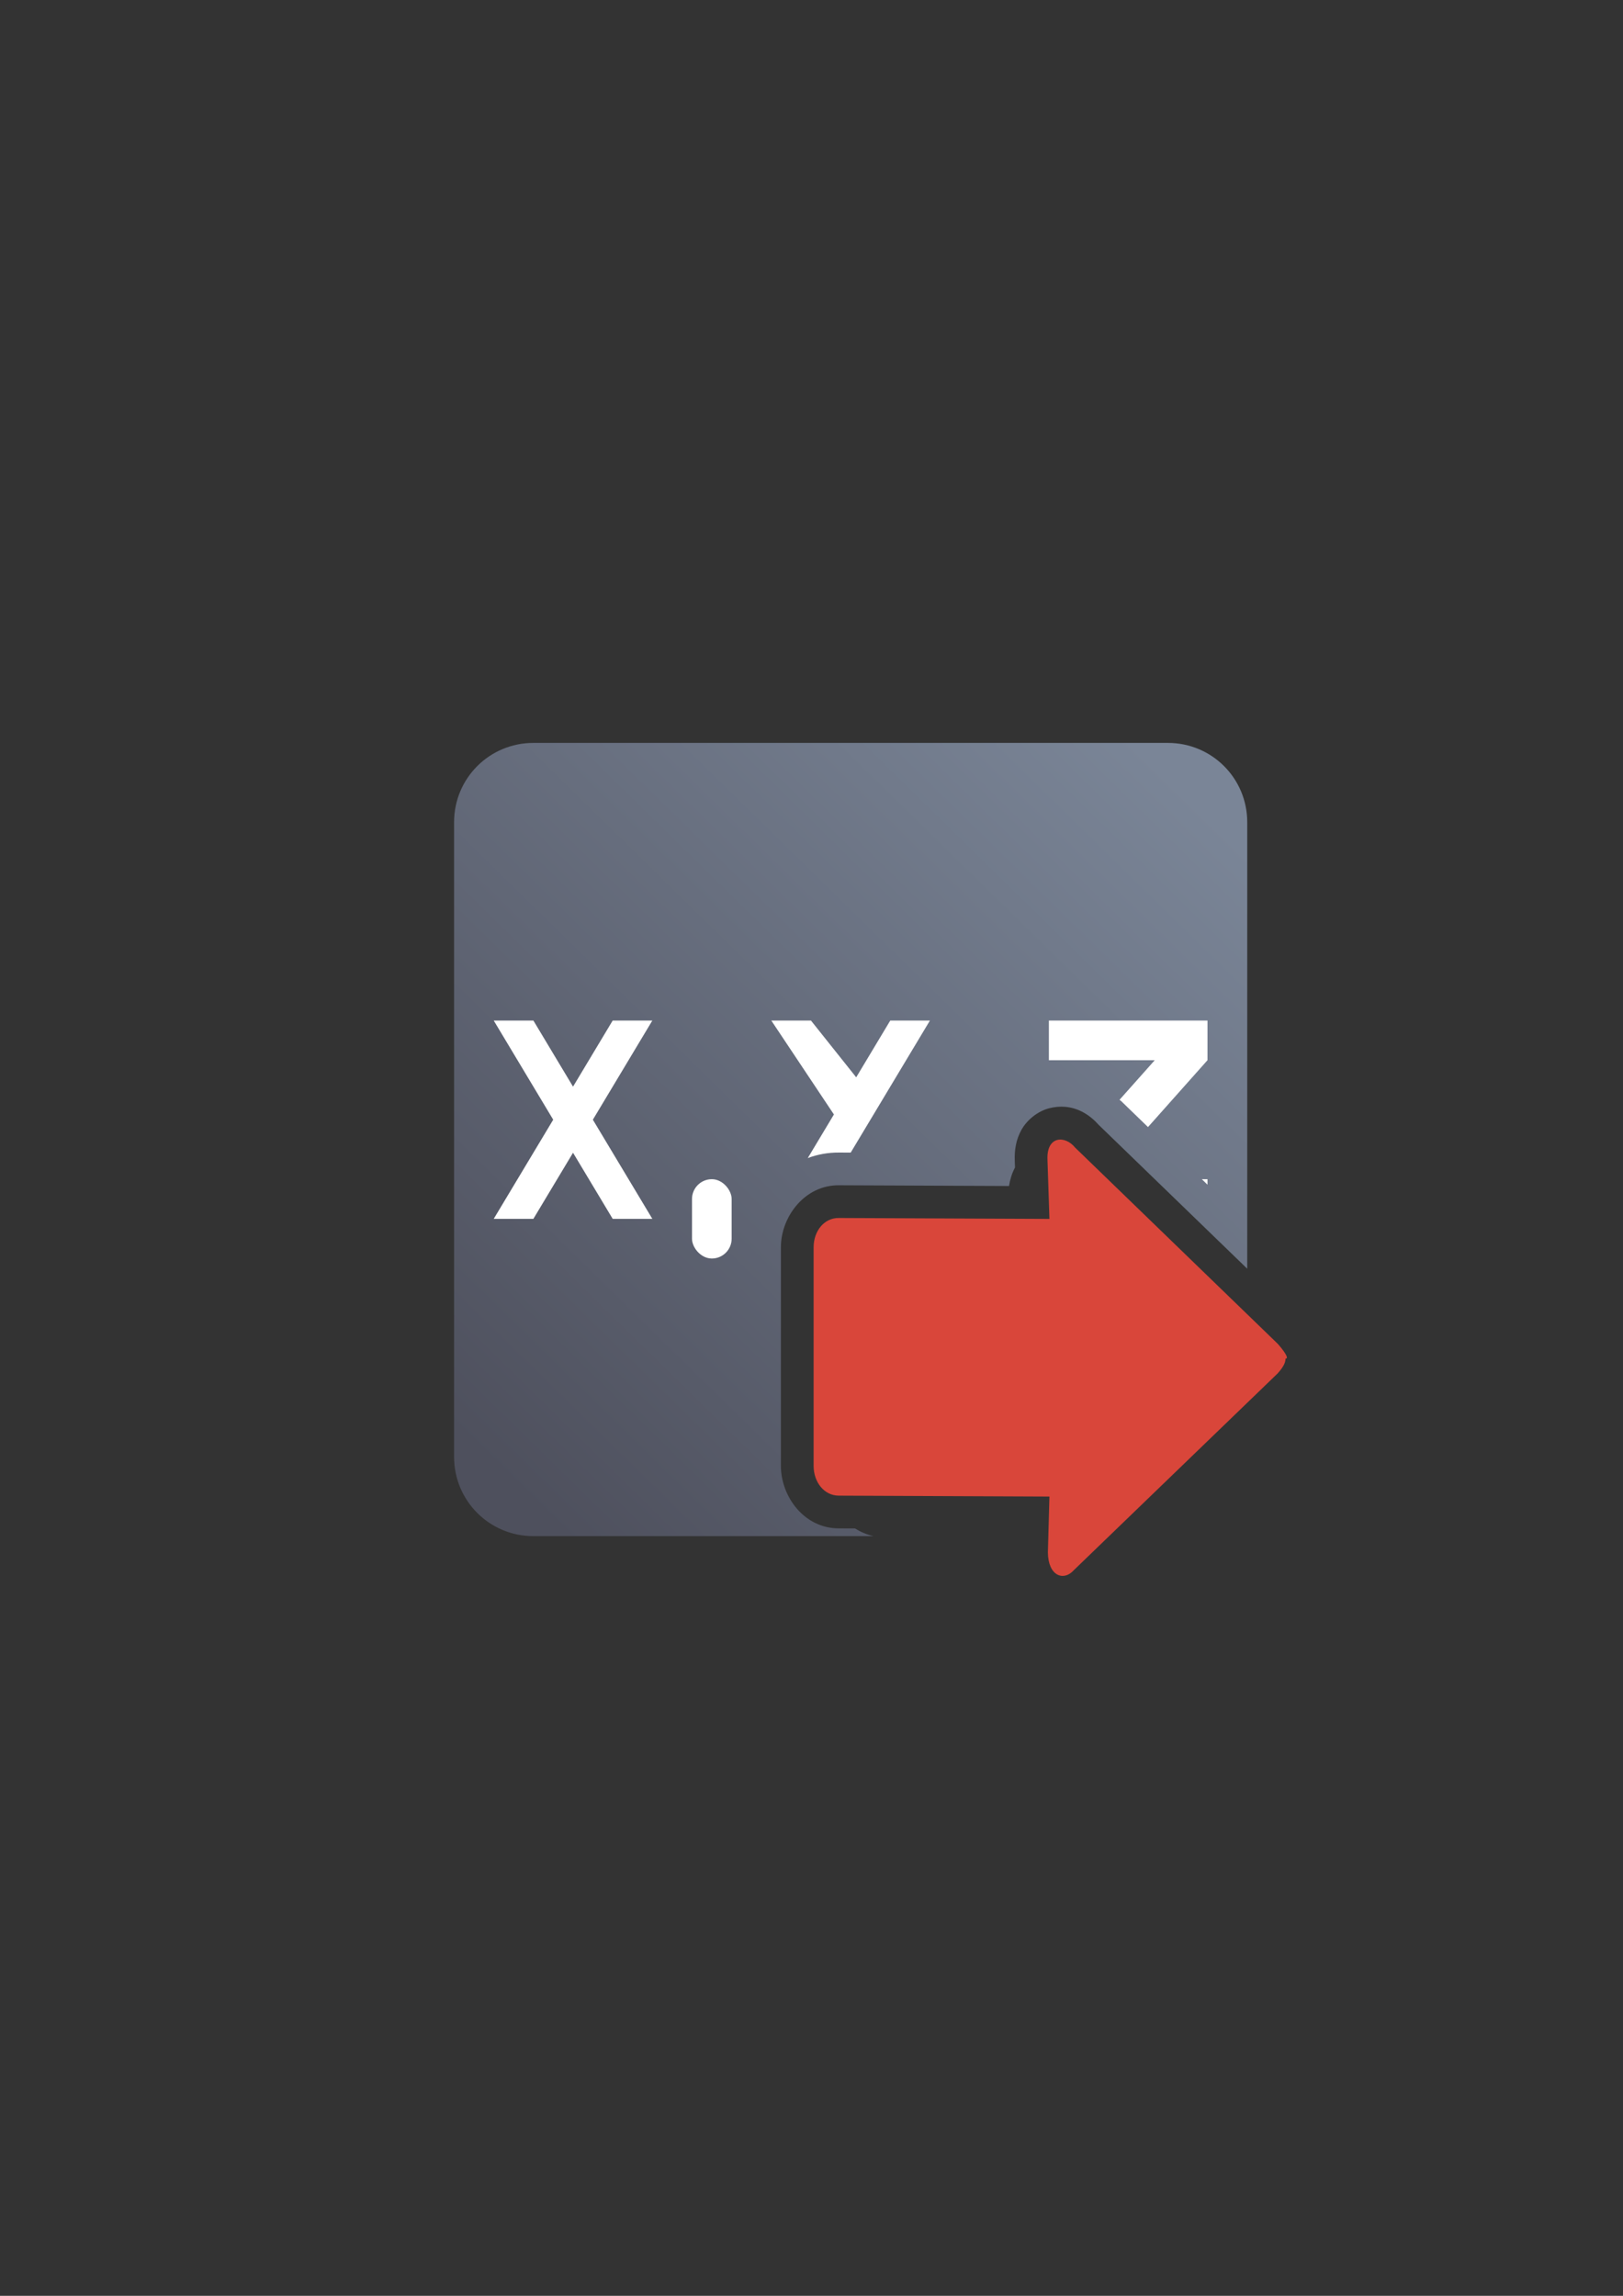 <?xml version="1.0" encoding="UTF-8" standalone="no"?>
<!-- Created with Inkscape (http://www.inkscape.org/) -->

<svg
   xmlns:dc="http://purl.org/dc/elements/1.1/"
   xmlns:cc="http://creativecommons.org/ns#"
   xmlns:rdf="http://www.w3.org/1999/02/22-rdf-syntax-ns#"
   xmlns:svg="http://www.w3.org/2000/svg"
   xmlns="http://www.w3.org/2000/svg"
   xmlns:xlink="http://www.w3.org/1999/xlink"
   xmlns:sodipodi="http://sodipodi.sourceforge.net/DTD/sodipodi-0.dtd"
   xmlns:inkscape="http://www.inkscape.org/namespaces/inkscape"
   width="210mm"
   height="297mm"
   viewBox="0 0 744.094 1052.362"
   id="svg2"
   version="1.1"
   inkscape:version="0.91 r13725"
   inkscape:export-xdpi="4.9499998"
   inkscape:export-ydpi="4.9499998"
   sodipodi:docname="variable-output.svg"
   inkscape:export-filename="D:\Dokumente\Arbeit\RRZE\github\bicons\22x22\emblems\variable-output.png">
  <rect x="0" y="0" width="744.094" height="1052.362" fill="#333333" stroke="none"/>
  <defs
     id="defs4">
    <linearGradient
       id="linearGradient2224">
      <stop
         id="stop2226"
         offset="0"
         style="stop-color:#7c7c7c;stop-opacity:1;" />
      <stop
         id="stop2228"
         offset="1"
         style="stop-color:#b8b8b8;stop-opacity:1;" />
    </linearGradient>
    <linearGradient
       id="linearGradient15218">
      <stop
         id="stop15220"
         offset="0"
         style="stop-color:#eeeeef;stop-opacity:1;" />
      <stop
         id="stop2736"
         offset="0.599"
         style="stop-color:#d3d7cf;stop-opacity:1;" />
      <stop
         id="stop2738"
         offset="0.828"
         style="stop-color:#ffffff;stop-opacity:1;" />
      <stop
         id="stop15222"
         offset="1"
         style="stop-color:#d3d7cf;stop-opacity:1;" />
    </linearGradient>
    <pattern
       y="0"
       x="0"
       height="6"
       width="6"
       patternUnits="userSpaceOnUse"
       id="EMFhbasepattern" />
    <pattern
       y="0"
       x="0"
       height="6"
       width="6"
       patternUnits="userSpaceOnUse"
       id="EMFhbasepattern-5" />
    <linearGradient
       inkscape:collect="always"
       xlink:href="#linearGradient4155"
       id="linearGradient4161"
       x1="557"
       y1="344.362"
       x2="215"
       y2="693.362"
       gradientUnits="userSpaceOnUse"
       gradientTransform="matrix(0.909,0,0,0.909,35.449,47.516)" />
    <linearGradient
       inkscape:collect="always"
       id="linearGradient4155">
      <stop
         style="stop-color:#7a8597;stop-opacity:1;"
         offset="0"
         id="stop4157" />
      <stop
         style="stop-color:#4e505d;stop-opacity:1"
         offset="1"
         id="stop4159" />
    </linearGradient>
  </defs>
  <sodipodi:namedview
     id="base"
     pagecolor="#ffffff"
     bordercolor="#666666"
     borderopacity="1.0"
     inkscape:pageopacity="0.0"
     inkscape:pageshadow="2"
     inkscape:zoom="1.050505"
     inkscape:cx="156.93834"
     inkscape:cy="503.49729"
     inkscape:document-units="px"
     inkscape:current-layer="layer1"
     showgrid="false"
     showguides="true"
     inkscape:guide-bbox="true"
     inkscape:window-width="1600"
     inkscape:window-height="837"
     inkscape:window-x="-4"
     inkscape:window-y="-4"
     inkscape:window-maximized="1"
     inkscape:snap-bbox="true"
     inkscape:bbox-paths="true"
     inkscape:bbox-nodes="true">
    <sodipodi:guide
       position="560,730"
       orientation="0,1"
       id="guide3338" />
    <sodipodi:guide
       position="560,330"
       orientation="0,1"
       id="guide3340" />
    <sodipodi:guide
       position="190,475"
       orientation="1,0"
       id="guide3344" />
    <sodipodi:guide
       position="590,451"
       orientation="1,0"
       id="guide3346" />
    <inkscape:grid
       type="xygrid"
       id="grid3440" />
  </sodipodi:namedview>
  <g
     inkscape:label="Ebene 1"
     inkscape:groupmode="layer"
     id="layer1">
    <rect
       style="opacity:1;fill:none;fill-opacity:1;stroke:none;stroke-width:23;stroke-linecap:butt;stroke-linejoin:round;stroke-miterlimit:4;stroke-dasharray:none;stroke-opacity:1"
       id="rect4160"
       width="400"
       height="400"
       x="190"
       y="322.362" />
    <path
       style="color:#252525;clip-rule:nonzero;display:inline;overflow:visible;visibility:visible;opacity:1;isolation:auto;mix-blend-mode:normal;color-interpolation:sRGB;color-interpolation-filters:linearRGB;solid-color:#252525;solid-opacity:1;fill:url(#linearGradient4161);fill-opacity:1;fill-rule:nonzero;stroke:none;stroke-width:23;stroke-linecap:butt;stroke-linejoin:round;stroke-miterlimit:4;stroke-dasharray:none;stroke-dashoffset:0;stroke-opacity:1;color-rendering:auto;image-rendering:auto;shape-rendering:auto;text-rendering:auto;enable-background:accumulate"
       d="m 244.543,340.541 c -20.146,0 -36.365,16.216 -36.365,36.359 l 0,290.881 c 0,20.143 16.22,36.359 36.365,36.359 l 155.898,0 c -3.038,-0.712 -5.881,-1.927 -8.469,-3.529 l -7.432,-0.031 c -15.882,0 -26.52,-14.619 -26.52,-28.627 l 0,-100.227 c 0,-14.007 10.926,-28.588 26.68,-28.418 l 0.004,0 77.902,0.336 c 0.43,-2.828 1.271,-5.696 2.736,-8.484 l -0.109,-3.266 0,-0.002 0,-0.002 c -0.156,-4.661 0.528,-9.468 3.102,-14.045 2.574,-4.578 7.467,-8.477 12.59,-9.816 2.562,-0.67 4.996,-0.87 7.289,-0.691 6.383,0.497 11.644,3.931 15.48,8.268 l 68.125,65.957 0,-204.662 c 0,-20.143 -16.22,-36.359 -36.365,-36.359 z m 253.686,231.914 0,5.287 c -0.002,9.968 -8.104,18.037 -18.072,17.998 l -67.037,-0.361 0.057,73.518 67.189,0.361 c 2.749,0.011 5.342,0.657 7.67,1.77 l 8.52,0.037 -0.225,8.053 c 1.225,2.407 1.94,5.118 1.963,8 l 0.029,3.695 c 22.851,-19.08 43.911,-40.096 65.312,-60.752 z"
       id="rect4149"
       inkscape:connector-curvature="0"
       sodipodi:nodetypes="sssscccsscccccccsssccsssccccccccccccc" />
    <path
       style="fill:#ffffff;fill-rule:evenodd;stroke:none;stroke-width:1px;stroke-linecap:butt;stroke-linejoin:miter;stroke-opacity:1"
       d="M 226.359 467.801 L 253.629 513.252 L 226.359 558.701 L 244.539 558.701 L 262.719 528.4 L 280.898 558.701 L 299.078 558.701 L 271.809 513.252 L 299.078 467.801 L 280.898 467.801 L 262.719 498.102 L 244.539 467.801 L 226.359 467.801 z M 353.619 467.801 L 382.324 510.859 L 370.336 530.842 C 374.764 529.173 379.624 528.254 384.852 528.309 L 384.863 528.309 L 390.021 528.33 L 426.34 467.801 L 408.16 467.801 L 392.543 493.828 L 371.799 467.801 L 353.619 467.801 z M 480.879 467.801 L 480.879 485.98 L 529.418 485.98 L 513.289 504.105 C 513.435 504.254 513.588 504.397 513.73 504.547 L 513.785 504.494 L 526.32 516.631 L 553.598 485.98 L 553.598 467.801 L 480.879 467.801 z M 550.996 540.521 L 553.598 543.041 L 553.598 540.521 L 550.996 540.521 z "
       id="path5619" />
    <rect
       style="color:#000000;clip-rule:nonzero;display:inline;overflow:visible;visibility:visible;opacity:1;isolation:auto;mix-blend-mode:normal;color-interpolation:sRGB;color-interpolation-filters:linearRGB;solid-color:#000000;solid-opacity:1;fill:#ffffff;fill-opacity:1;fill-rule:nonzero;stroke:none;stroke-width:36;stroke-linecap:round;stroke-linejoin:round;stroke-miterlimit:4;stroke-dasharray:none;stroke-dashoffset:0;stroke-opacity:1;color-rendering:auto;image-rendering:auto;shape-rendering:auto;text-rendering:auto;enable-background:accumulate"
       id="rect5630"
       width="18.18"
       height="36.36"
       x="317.259"
       y="540.522"
       ry="9.09" />
    <path
       sodipodi:nodetypes="cccscsssscsccsc"
       inkscape:connector-curvature="0"
       id="path4331"
       d="m 589.369,622.777 c 0,2.029 -1.2,4.056 -3.595,6.762 l -93.365,90.115 c -4.795,5.411 -11.907,2.722 -11.984,-8.113 l 0.709,-25.542 -96.593,-0.418 c -6.638,0 -11.52,-6.136 -11.52,-13.627 l 0,-100.227 c 0,-7.491 4.882,-13.491 11.52,-13.418 l 96.593,0.418 -0.909,-27.335 c -0.364,-10.815 8.116,-11.005 12.693,-5.344 l 92.92,89.965 c 2.396,2.705 5.44,6.764 3.595,6.764 z"
       style="fill:#d9463a;fill-opacity:1;fill-rule:evenodd;stroke:none;stroke-width:1px;stroke-linecap:butt;stroke-linejoin:miter;stroke-opacity:1" />
  </g>
</svg>
